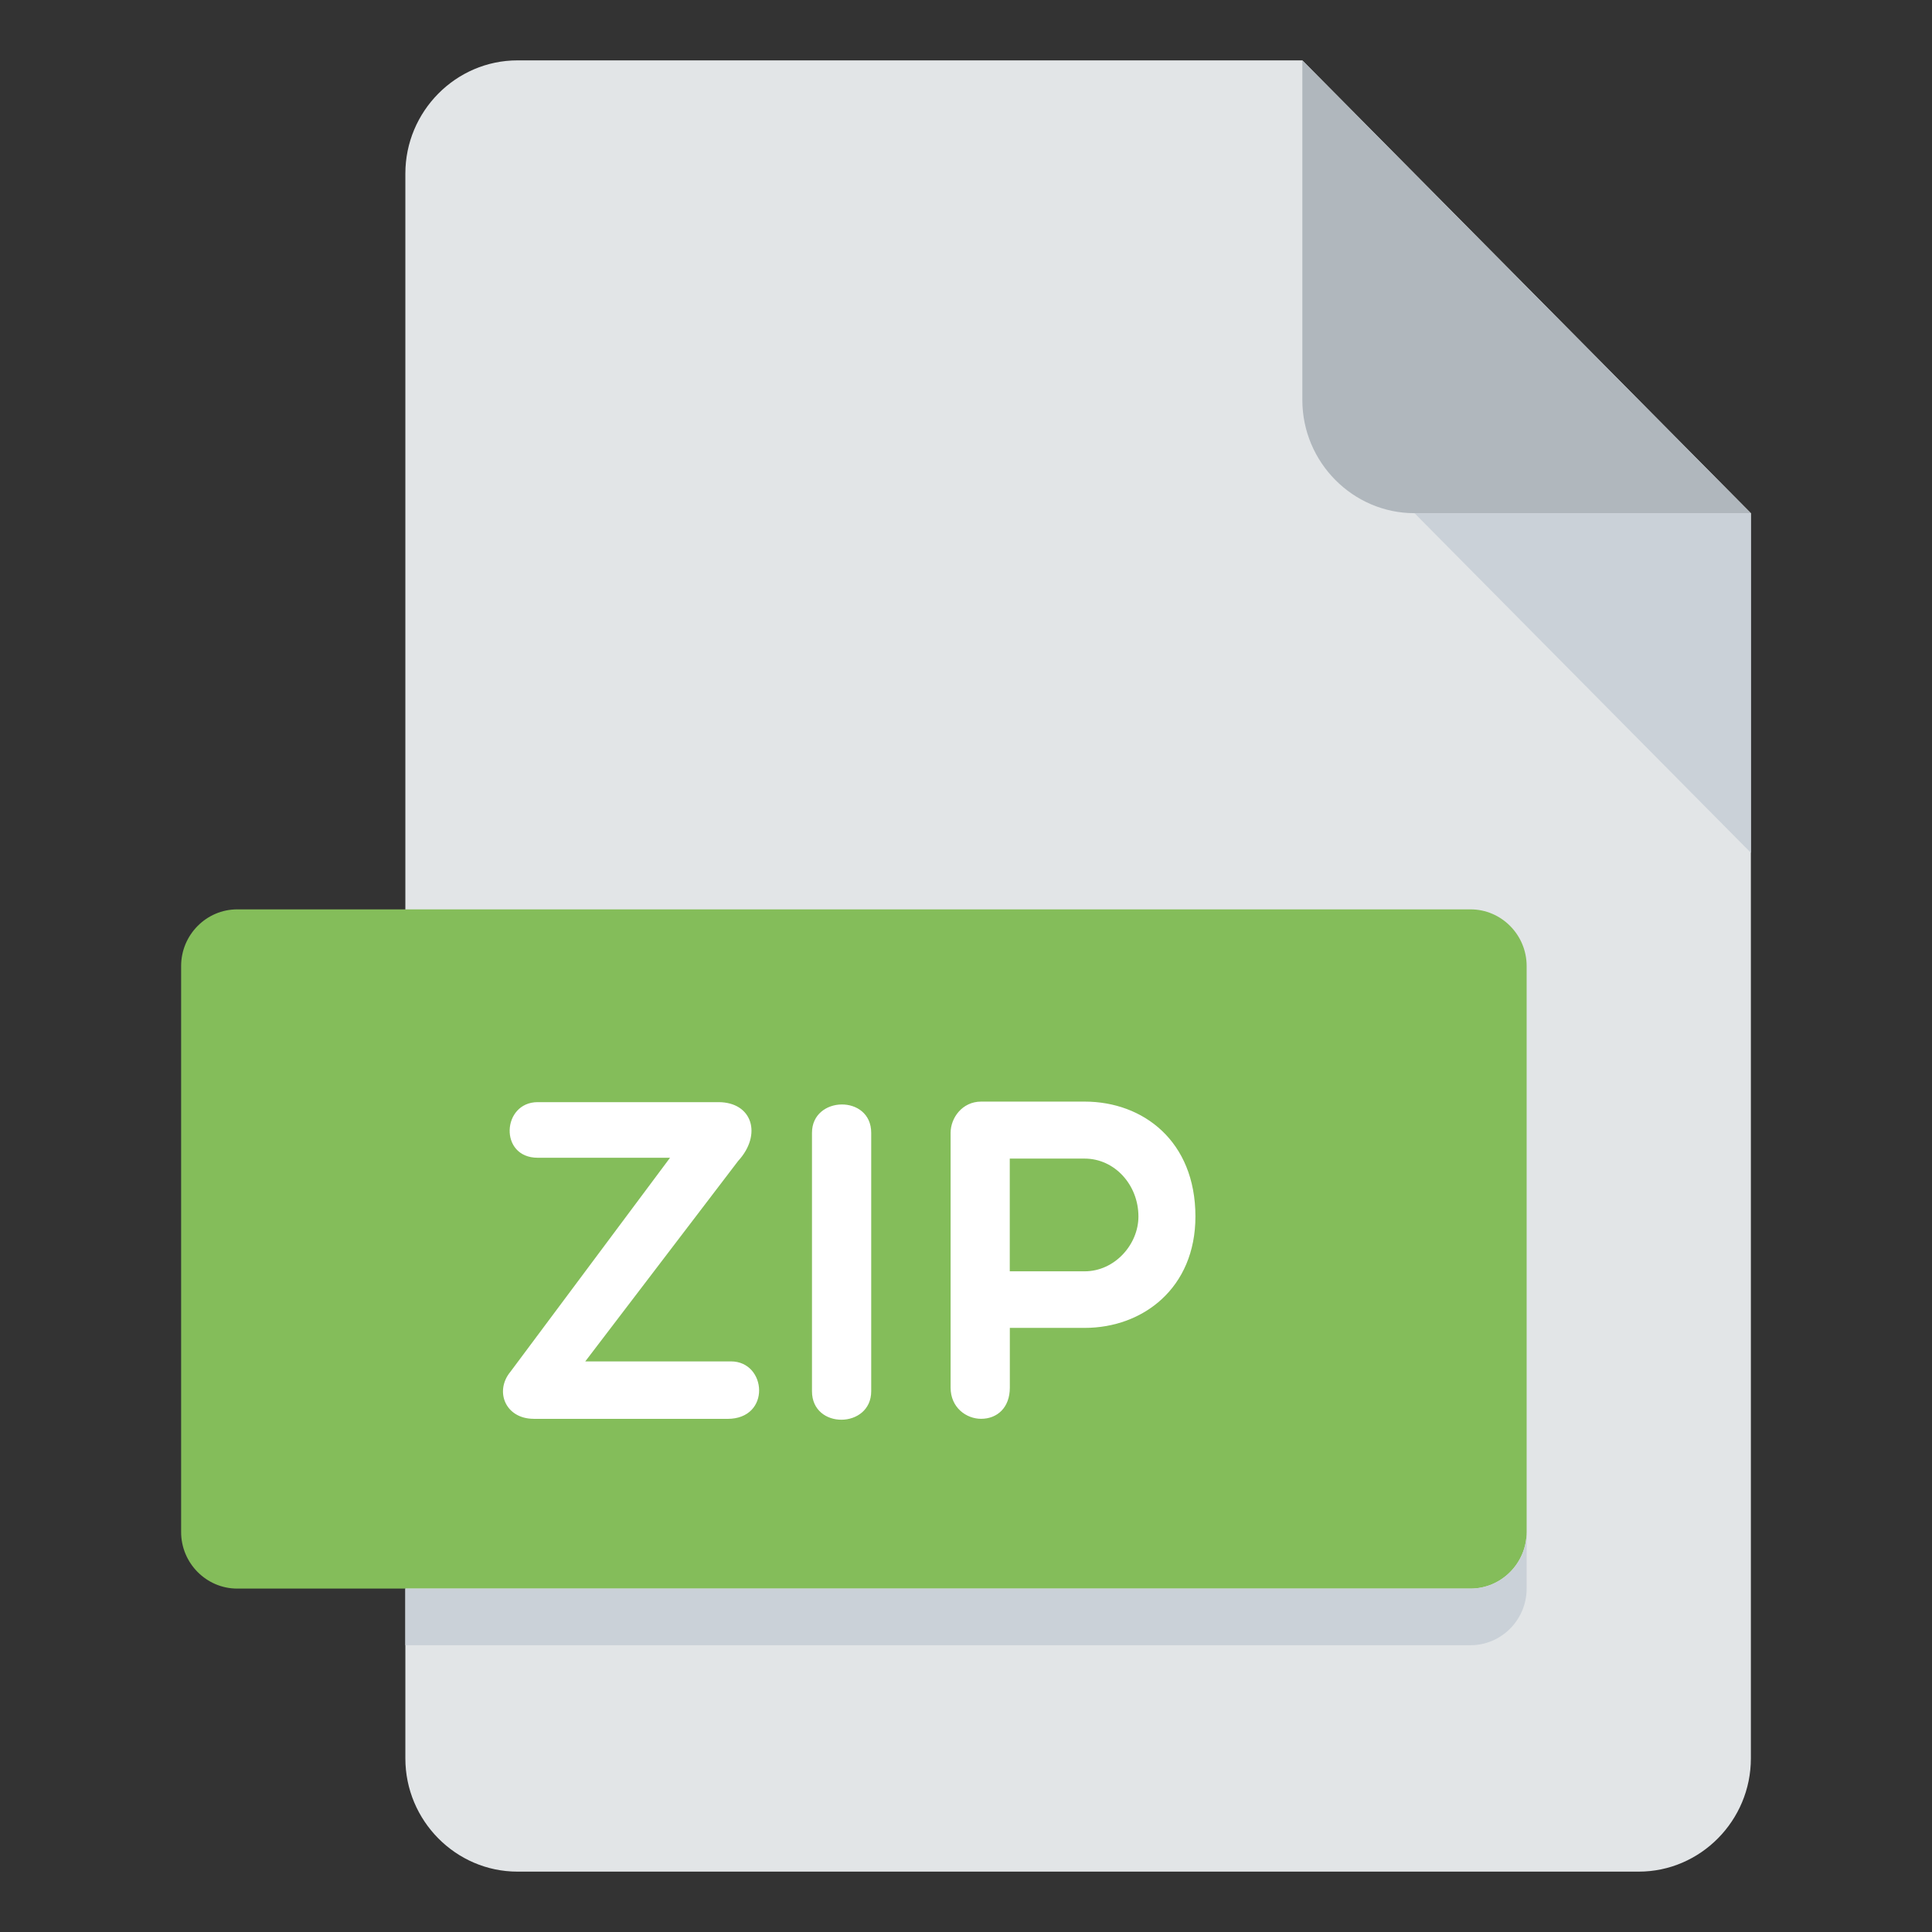 <svg xmlns="http://www.w3.org/2000/svg" width="32" height="32" viewBox="0 0 32 32">
  <rect x="0" y="0" width="32" height="32" fill="#333333" stroke="none"/>
  <g fill="none" transform="translate(3 1)">
    <path fill="#E2E5E7" d="M5.571,0 C4.55,0 3.714,0.844 3.714,1.875 L3.714,28.125 C3.714,29.156 4.55,30 5.571,30 L24.143,30 C25.164,30 26,29.156 26,28.125 L26,7.5 L18.571,0 L5.571,0 Z"/>
    <path fill="#B0B7BD" d="M20.429,7.5 L26,7.5 L18.571,0 L18.571,5.625 C18.571,6.656 19.407,7.5 20.429,7.5 Z"/>
    <polygon fill="#CAD1D8" points="26 13.125 20.429 7.5 26 7.5"/>
    <path fill="#84BD5A" d="M22.286,24.375 C22.286,24.891 21.868,25.312 21.357,25.312 L0.929,25.312 C0.418,25.312 0,24.891 0,24.375 L0,15 C0,14.484 0.418,14.062 0.929,14.062 L21.357,14.062 C21.868,14.062 22.286,14.484 22.286,15 L22.286,24.375 Z"/>
    <g fill="#FFF" transform="translate(5.281 17.227)">
      <path d="M.559 5.273C.091 5.273-.094 4.817.173 4.494L2.817.949.625.949C-.02.949.032.028.625.028L3.618.028C4.182.028 4.345.566 3.945 1.002L1.413 4.322 3.826 4.322C4.42 4.322 4.495 5.274 3.768 5.274L.559 5.274.559 5.273zM5.168.536C5.168-.079 6.149-.101 6.149.536L6.149 4.816C6.149 5.438 5.168 5.453 5.168 4.816L5.168.536zM7.464.536C7.464.289 7.657.019 7.969.019L9.685.019C10.65.019 11.519.671 11.519 1.922 11.519 3.107 10.65 3.767 9.685 3.767L8.445 3.767 8.445 4.757C8.445 5.087 8.237 5.273 7.969 5.273 7.724 5.273 7.464 5.087 7.464 4.757L7.464.536zM8.444.963L8.444 2.83 9.684 2.83C10.181 2.83 10.575 2.387 10.575 1.922 10.575 1.398 10.181.963 9.684.963L8.444.963z"/>
    </g>
    <path fill="#CAD1D8" d="M21.357,25.312 L3.714,25.312 L3.714,26.25 L21.357,26.25 C21.868,26.25 22.286,25.828 22.286,25.312 L22.286,24.375 C22.286,24.891 21.868,25.312 21.357,25.312 Z"/>
  </g>
</svg>
